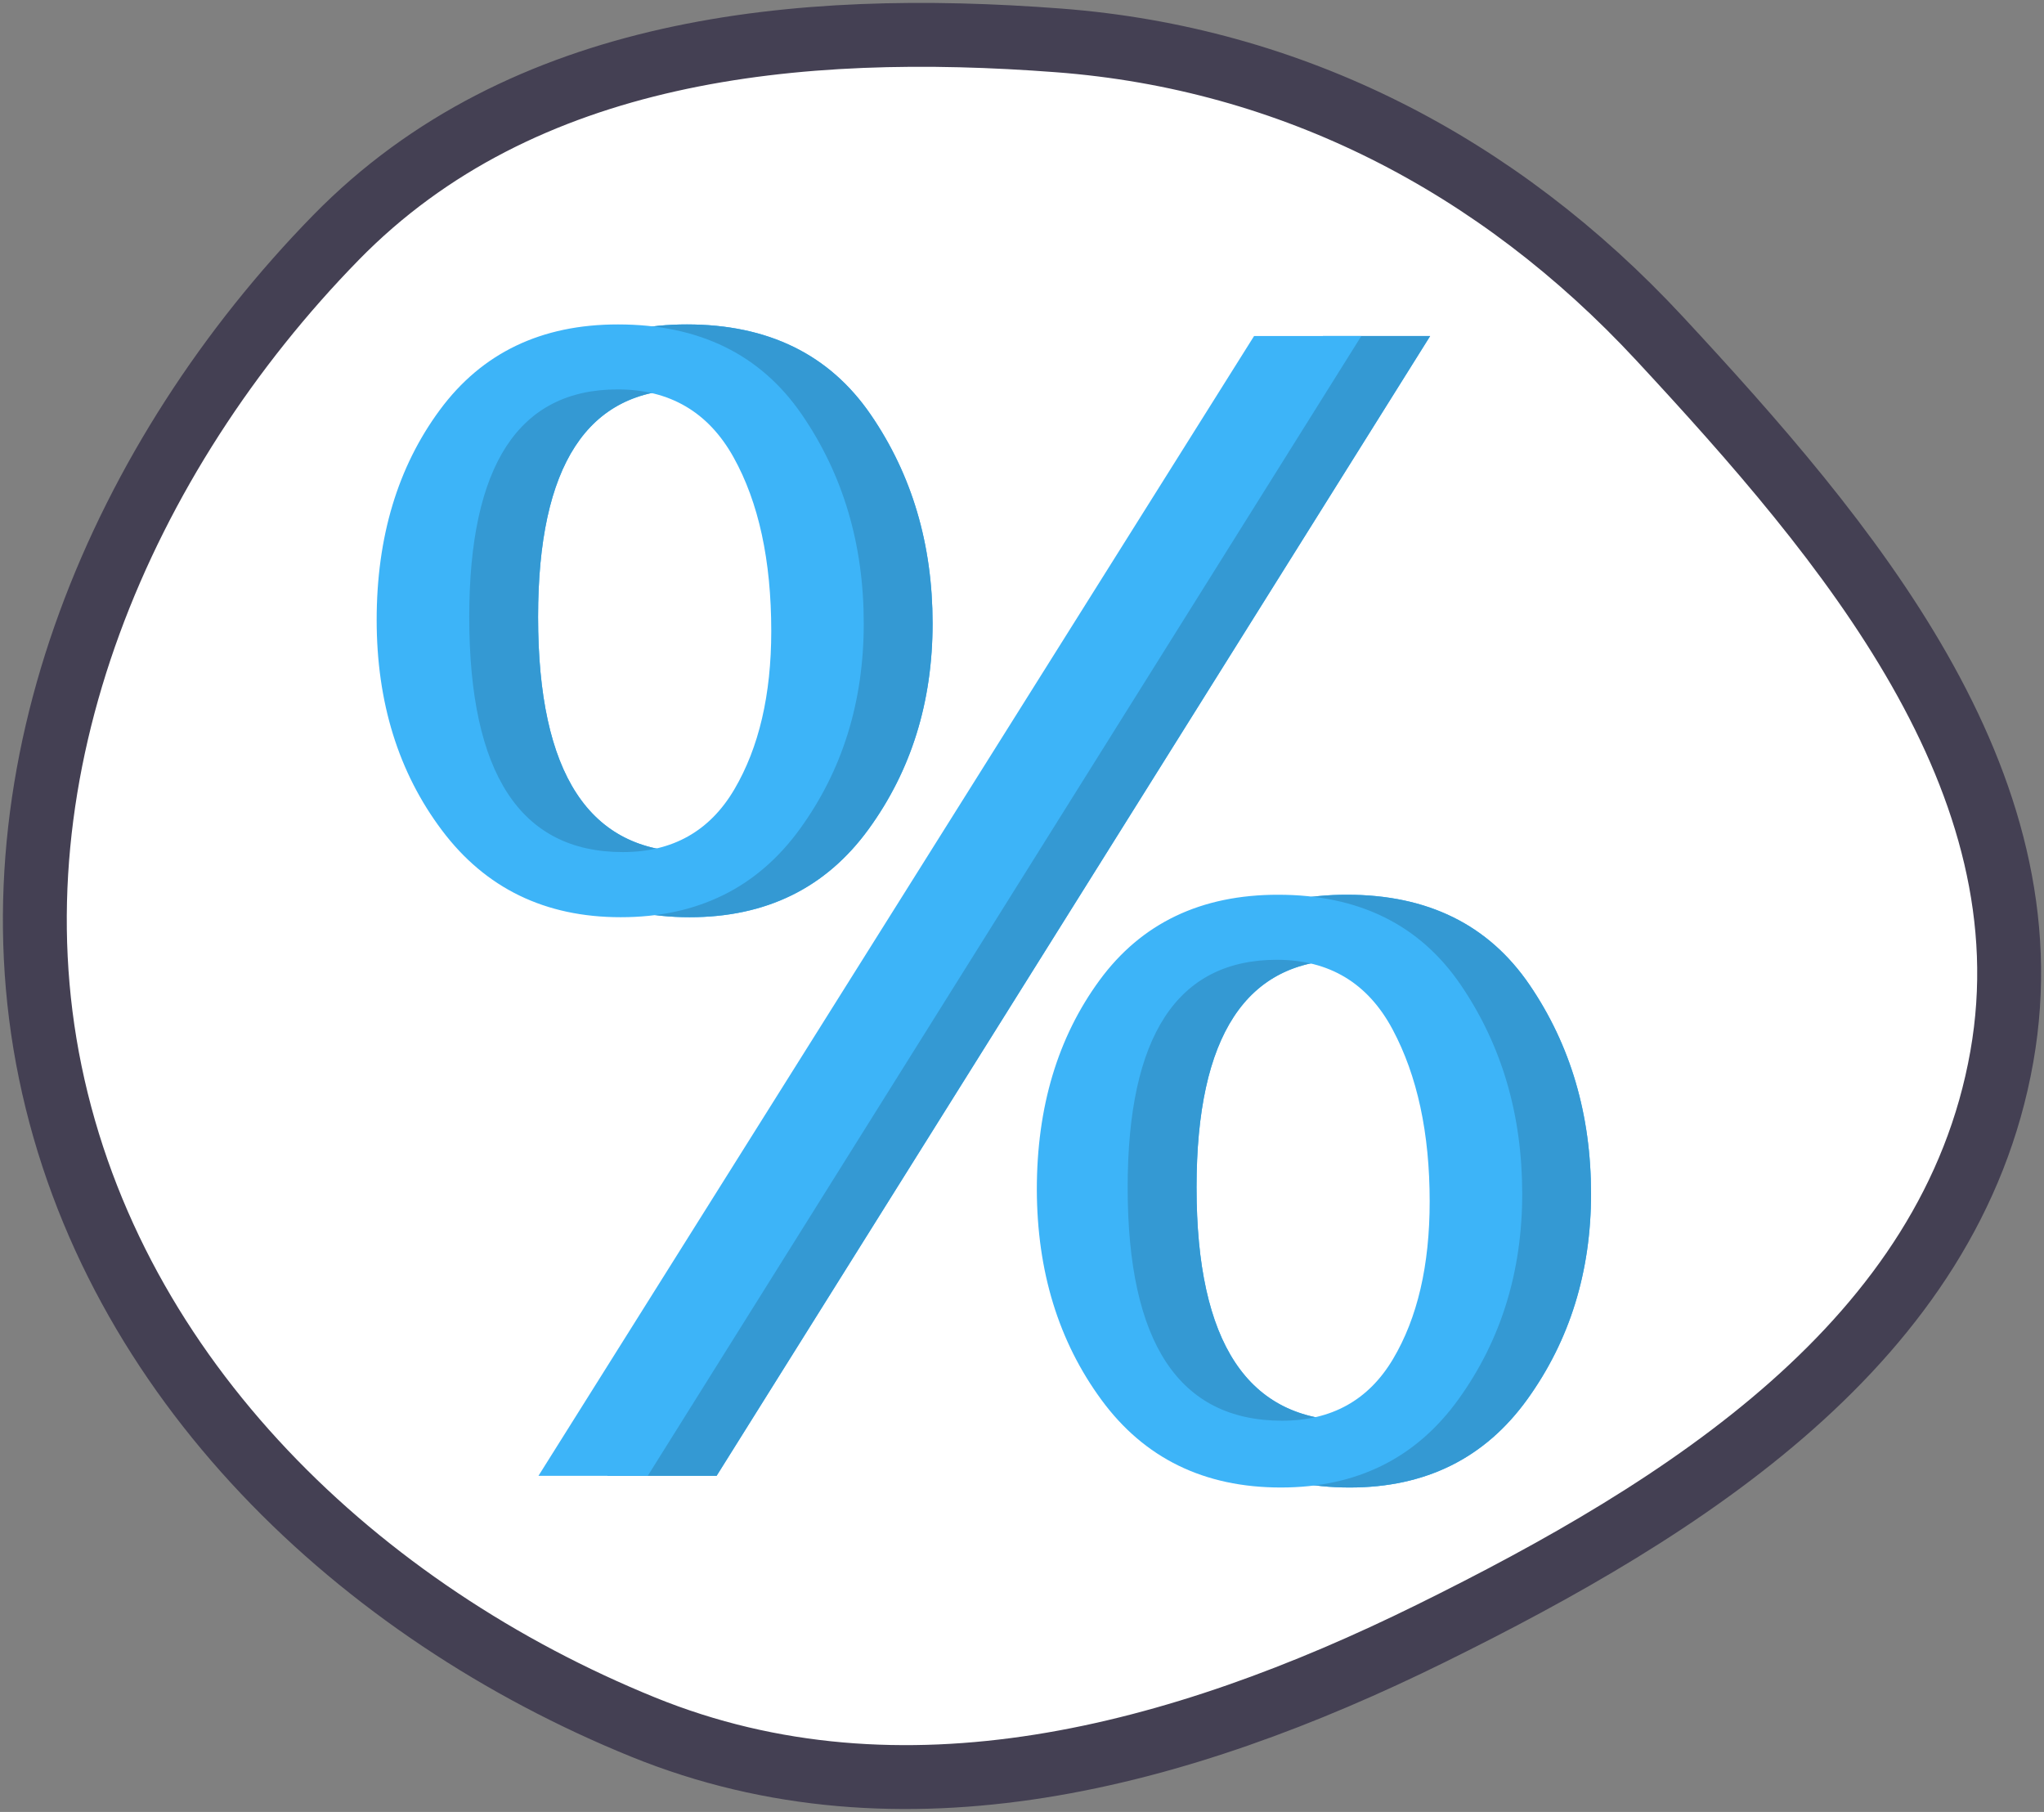 <svg width="352" height="312" viewBox="0 0 352 312" fill="none" xmlns="http://www.w3.org/2000/svg">
<rect x="0" y="0" width="352" height="312" fill="#808080" stroke="none"/>
<path fill-rule="evenodd" clip-rule="evenodd" d="M182.334 6.959C222.46 10.015 257.918 28.251 285.782 58.276C318.158 93.165 353.134 134.387 344.735 181.963C336.077 231.003 289.91 259.809 246.413 281.266C203.186 302.59 155.322 315.507 110.749 297.39C62 277.575 19.584 237.616 8.653 184.626C-2.132 132.339 21.094 78.51 57.844 40.918C89.948 8.076 137.305 3.53 182.334 6.959Z" fill="white" stroke="#444053" stroke-width="11"/>
<path d="M118.739 157.937C105.724 157.937 95.467 152.952 87.968 142.982C80.469 133.011 76.72 120.934 76.72 106.748C76.72 92.466 80.346 80.413 87.598 70.588C94.851 60.762 105.081 55.855 118.289 55.864C132.295 55.864 142.848 61.041 149.948 71.394C157.048 81.746 160.599 93.729 160.602 107.34C160.602 120.854 156.927 132.667 149.578 142.779C142.229 152.891 131.949 157.944 118.739 157.937ZM119.12 146.721C127.682 146.721 134.082 143.12 138.318 135.918C142.555 128.716 144.673 119.637 144.673 108.68C144.673 96.484 142.505 86.498 138.169 78.722C133.834 70.946 127.184 67.056 118.22 67.054C101.183 67.054 92.664 80.113 92.664 106.232C92.664 133.227 101.48 146.724 119.113 146.721H119.12ZM123.408 254.123H104.584L227.819 57.863H246.288L123.408 254.123ZM232.431 256.137C219.22 256.137 208.921 251.106 201.534 241.045C194.147 230.985 190.438 218.905 190.408 204.808C190.408 190.622 194.008 178.617 201.21 168.791C208.411 158.966 218.667 154.058 231.977 154.068C245.884 154.068 256.363 159.245 263.415 169.597C270.466 179.95 273.993 191.931 273.996 205.54C273.996 218.966 270.346 230.756 263.045 240.913C255.744 251.07 245.537 256.144 232.423 256.137H232.431ZM232.652 244.634C241.173 244.634 247.538 241.095 251.747 234.015C255.955 226.936 258.059 217.893 258.059 206.888C258.059 195.109 255.93 185.231 251.67 177.253C247.411 169.276 240.775 165.281 231.763 165.269C214.626 165.269 206.058 178.328 206.058 204.447C206.053 231.241 214.915 244.637 232.644 244.634H232.652Z" fill="#3DB4F8"/>
<path d="M118.739 157.937C105.724 157.937 95.467 152.952 87.968 142.982C80.469 133.011 76.72 120.934 76.72 106.748C76.72 92.466 80.346 80.413 87.598 70.588C94.851 60.762 105.081 55.855 118.289 55.864C132.295 55.864 142.848 61.041 149.948 71.394C157.048 81.746 160.599 93.729 160.602 107.34C160.602 120.854 156.927 132.667 149.578 142.779C142.229 152.891 131.949 157.944 118.739 157.937ZM119.12 146.721C127.682 146.721 134.082 143.12 138.318 135.918C142.555 128.716 144.673 119.637 144.673 108.68C144.673 96.484 142.505 86.498 138.169 78.722C133.834 70.946 127.184 67.056 118.22 67.054C101.183 67.054 92.664 80.113 92.664 106.232C92.664 133.227 101.48 146.724 119.113 146.721H119.12ZM123.408 254.123H104.584L227.819 57.863H246.288L123.408 254.123ZM232.431 256.137C219.22 256.137 208.921 251.106 201.534 241.045C194.147 230.985 190.438 218.905 190.408 204.808C190.408 190.622 194.008 178.617 201.21 168.791C208.411 158.966 218.667 154.058 231.977 154.068C245.884 154.068 256.363 159.245 263.415 169.597C270.466 179.95 273.993 191.931 273.996 205.54C273.996 218.966 270.346 230.756 263.045 240.913C255.744 251.07 245.537 256.144 232.423 256.137H232.431ZM232.652 244.634C241.173 244.634 247.538 241.095 251.747 234.015C255.955 226.936 258.059 217.893 258.059 206.888C258.059 195.109 255.93 185.231 251.67 177.253C247.411 169.276 240.775 165.281 231.763 165.269C214.626 165.269 206.058 178.328 206.058 204.447C206.053 231.241 214.915 244.637 232.644 244.634H232.652Z" fill="#3DB4F8"/>
<path opacity="0.15" d="M118.739 157.937C105.724 157.937 95.467 152.952 87.968 142.982C80.469 133.011 76.72 120.934 76.72 106.748C76.72 92.466 80.346 80.413 87.598 70.588C94.851 60.762 105.081 55.855 118.289 55.864C132.295 55.864 142.848 61.041 149.948 71.394C157.048 81.746 160.599 93.729 160.602 107.34C160.602 120.854 156.927 132.667 149.578 142.779C142.229 152.891 131.949 157.944 118.739 157.937ZM119.12 146.721C127.682 146.721 134.082 143.12 138.318 135.918C142.555 128.716 144.673 119.637 144.673 108.68C144.673 96.484 142.505 86.498 138.169 78.722C133.834 70.946 127.184 67.056 118.22 67.054C101.183 67.054 92.664 80.113 92.664 106.232C92.664 133.227 101.48 146.724 119.113 146.721H119.12ZM123.408 254.123H104.584L227.819 57.863H246.288L123.408 254.123ZM232.431 256.137C219.22 256.137 208.921 251.106 201.534 241.045C194.147 230.985 190.438 218.905 190.408 204.808C190.408 190.622 194.008 178.617 201.21 168.791C208.411 158.966 218.667 154.058 231.977 154.068C245.884 154.068 256.363 159.245 263.415 169.597C270.466 179.95 273.993 191.931 273.996 205.54C273.996 218.966 270.346 230.756 263.045 240.913C255.744 251.07 245.537 256.144 232.423 256.137H232.431ZM232.652 244.634C241.173 244.634 247.538 241.095 251.747 234.015C255.955 226.936 258.059 217.893 258.059 206.888C258.059 195.109 255.93 185.231 251.67 177.253C247.411 169.276 240.775 165.281 231.763 165.269C214.626 165.269 206.058 178.328 206.058 204.447C206.053 231.241 214.915 244.637 232.644 244.634H232.652Z" fill="black"/>
<path d="M106.885 157.937C93.871 157.937 83.614 152.952 76.115 142.982C68.616 133.011 64.866 120.934 64.866 106.748C64.866 92.466 68.492 80.413 75.745 70.588C82.997 60.762 93.227 55.855 106.435 55.864C120.442 55.864 130.995 61.041 138.095 71.394C145.195 81.746 148.746 93.729 148.748 107.34C148.748 120.854 145.074 132.667 137.725 142.779C130.376 152.891 120.096 157.944 106.885 157.937ZM107.267 146.721C115.829 146.721 122.228 143.12 126.465 135.918C130.701 128.716 132.819 119.637 132.819 108.68C132.819 96.484 130.652 86.498 126.316 78.722C121.98 70.946 115.331 67.056 106.367 67.054C89.329 67.054 80.81 80.113 80.81 106.232C80.81 133.227 89.627 146.724 107.259 146.721H107.267ZM111.554 254.123H92.73L215.965 57.863H234.435L111.554 254.123ZM220.577 256.137C207.367 256.137 197.068 251.106 189.681 241.045C182.293 230.985 178.585 218.905 178.554 204.808C178.554 190.622 182.155 178.617 189.356 168.791C196.558 158.966 206.813 154.058 220.123 154.068C234.03 154.068 244.51 159.245 251.561 169.597C258.613 179.95 262.14 191.931 262.142 205.54C262.142 218.966 258.492 230.756 251.191 240.913C243.891 251.07 233.683 256.144 220.569 256.137H220.577ZM220.798 244.634C229.32 244.634 235.685 241.095 239.893 234.015C244.102 226.936 246.206 217.893 246.206 206.888C246.206 195.109 244.076 185.231 239.817 177.253C235.557 169.276 228.919 165.281 219.902 165.269C202.765 165.269 194.197 178.328 194.197 204.447C194.197 231.241 203.061 244.637 220.791 244.634H220.798Z" fill="#3DB4F8"/>
</svg>
